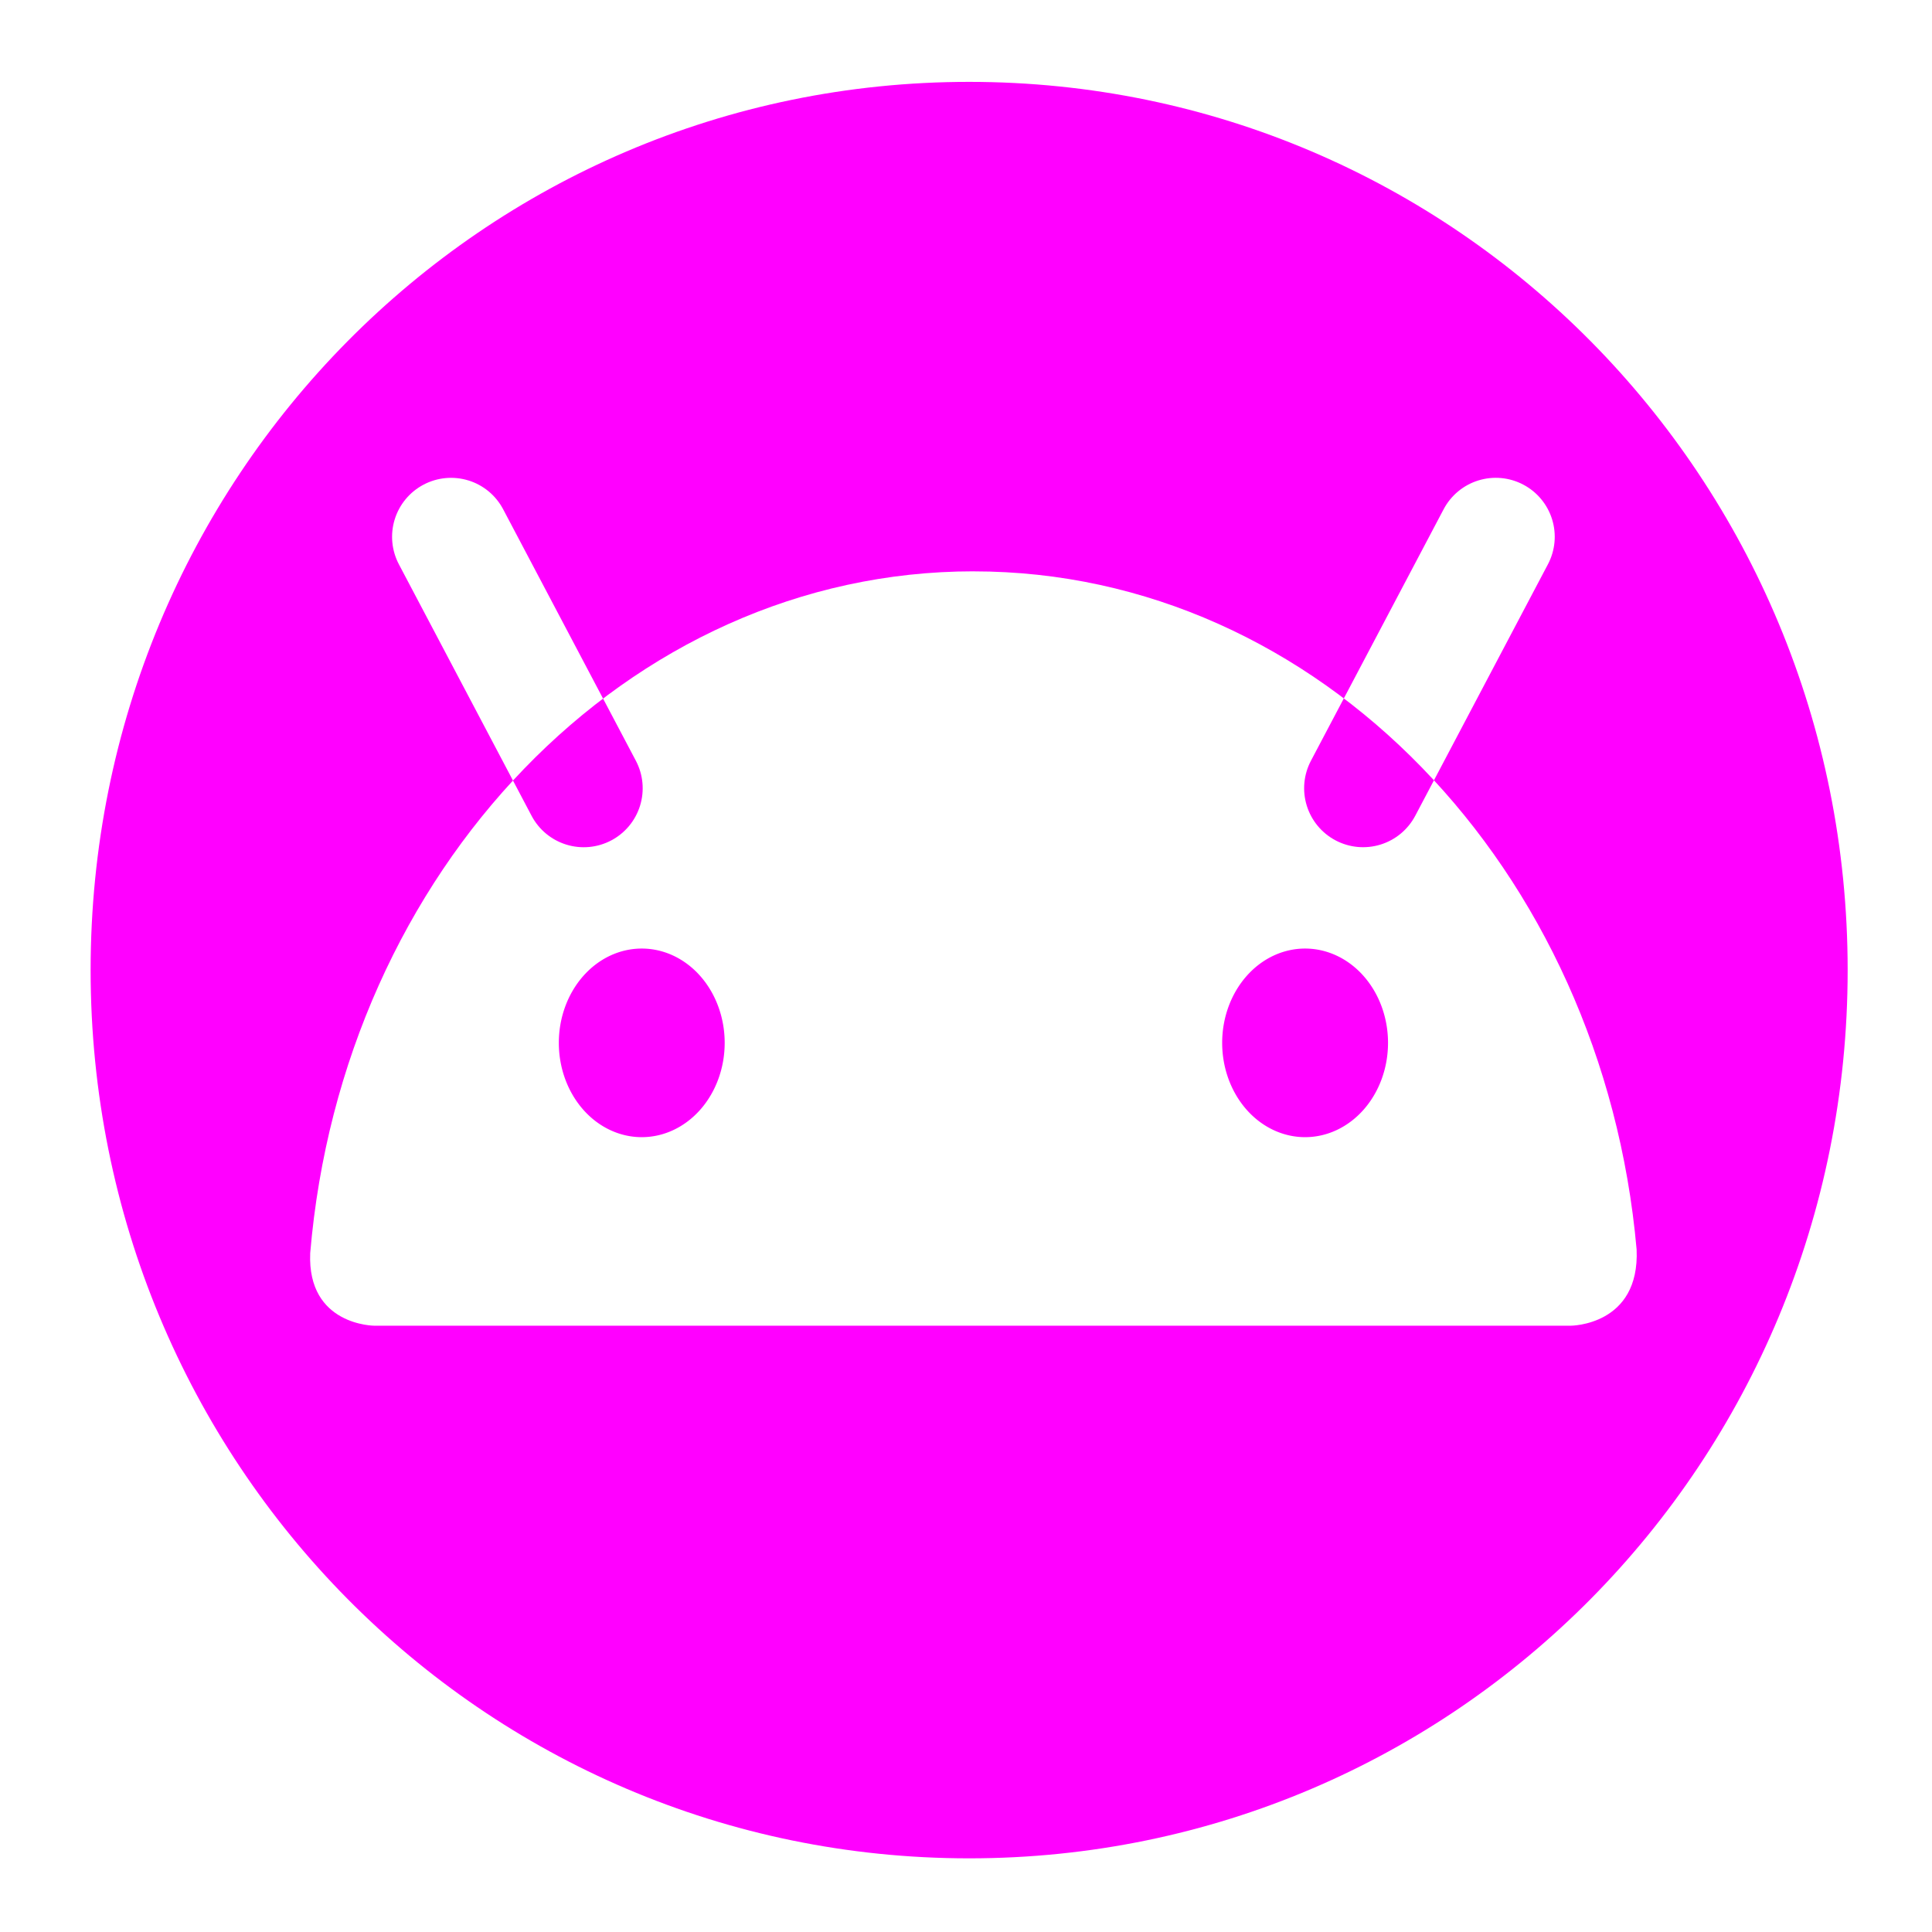 <?xml version="1.0" encoding="UTF-8" standalone="no"?>
<svg
   width="64"
   height="64"
   version="1"
   id="svg22"
   sodipodi:docname="android-sdk.svg"
   inkscape:version="1.1 (1:1.1+202105261517+ce6663b3b7)"
   xmlns:inkscape="http://www.inkscape.org/namespaces/inkscape"
   xmlns:sodipodi="http://sodipodi.sourceforge.net/DTD/sodipodi-0.dtd"
   xmlns="http://www.w3.org/2000/svg"
   xmlns:svg="http://www.w3.org/2000/svg"
   xmlns:rdf="http://www.w3.org/1999/02/22-rdf-syntax-ns#"
   xmlns:cc="http://creativecommons.org/ns#"
   xmlns:dc="http://purl.org/dc/elements/1.1/">
  <defs
     id="defs26">
    <inkscape:path-effect
       effect="powerclip"
       id="path-effect84"
       is_visible="true"
       lpeversion="1"
       inverse="true"
       flatten="false"
       hide_clip="false"
       message="Use fill-rule evenodd on &lt;b&gt;fill and stroke&lt;/b&gt; dialog if no flatten result after convert clip to paths." />
    <clipPath
       clipPathUnits="userSpaceOnUse"
       id="clipPath66">
      <g
         id="g82"
         style="display:none">
        <g
           id="g72">
          <path
             style="color:#000000;fill:#e6e6e6;stroke-width:3.906;stroke-linecap:round;-inkscape-stroke:none"
             d="m 19.335,26.112 -4.395,-8.33"
             id="path68" />
          <path
             style="color:#000000;fill:#e6e6e6;stroke-linecap:round;-inkscape-stroke:none"
             d="m 15.518,15.916 a 1.953,1.953 0 0 0 -1.488,0.139 1.953,1.953 0 0 0 -0.816,2.639 l 4.395,8.33 a 1.953,1.953 0 0 0 2.639,0.816 1.953,1.953 0 0 0 0.816,-2.639 l -4.396,-8.33 a 1.953,1.953 0 0 0 -1.148,-0.955 z"
             id="path70" />
        </g>
        <g
           id="g78">
          <path
             style="color:#000000;fill:#e6e6e6;stroke-width:3.906;stroke-linecap:round;-inkscape-stroke:none"
             d="m 45.155,26.112 4.395,-8.33"
             id="path74" />
          <path
             style="color:#000000;fill:#e6e6e6;stroke-linecap:round;-inkscape-stroke:none"
             d="m 50.461,16.055 a 1.953,1.953 0 0 0 -2.639,0.816 l -4.395,8.33 a 1.953,1.953 0 0 0 0.816,2.639 1.953,1.953 0 0 0 2.639,-0.816 l 4.395,-8.33 a 1.953,1.953 0 0 0 -0.816,-2.639 z"
             id="path76" />
        </g>
        <path
           style="color:#000000;fill:#e6e6e6;stroke-width:1.465;-inkscape-stroke:none"
           d="m 32.251,18.927 c -11.476,0 -20.905,9.913 -21.975,22.586 -0.101,2.405 2.13,2.404 2.13,2.404 h 39.625 c 0,0 2.295,-5.27e-4 2.184,-2.526 C 53.097,28.775 43.691,18.927 32.251,18.927 Z"
           id="path80" />
      </g>
      <path
         id="lpe_path-effect84"
         class="powerclip"
         d="M -1.998,-2.288 H 66.205 V 66.559 H -1.998 Z M 19.335,26.112 14.94,17.782 m 0.578,-1.866 a 1.953,1.953 0 0 0 -1.488,0.139 1.953,1.953 0 0 0 -0.816,2.639 l 4.395,8.33 a 1.953,1.953 0 0 0 2.639,0.816 1.953,1.953 0 0 0 0.816,-2.639 l -4.396,-8.33 a 1.953,1.953 0 0 0 -1.148,-0.955 z m 29.637,10.196 4.395,-8.33 m 0.911,-1.728 a 1.953,1.953 0 0 0 -2.639,0.816 l -4.395,8.33 a 1.953,1.953 0 0 0 0.816,2.639 1.953,1.953 0 0 0 2.639,-0.816 l 4.395,-8.33 a 1.953,1.953 0 0 0 -0.816,-2.639 z m -18.21,2.872 c -11.476,0 -20.905,9.913 -21.975,22.586 -0.101,2.405 2.13,2.404 2.13,2.404 h 39.625 c 0,0 2.295,-5.27e-4 2.184,-2.526 C 53.097,28.775 43.691,18.927 32.251,18.927 Z" />
    </clipPath>
  </defs>
  <sodipodi:namedview
     pagecolor="#ff00ff"
     bordercolor="#666666"
     borderopacity="1"
     objecttolerance="10"
     gridtolerance="10"
     guidetolerance="10"
     inkscape:pageopacity="0"
     inkscape:pageshadow="2"
     inkscape:window-width="1355"
     inkscape:window-height="912"
     id="namedview24"
     showgrid="false"
     inkscape:zoom="12.890625"
     inkscape:cx="32.116364"
     inkscape:cy="32.620606"
     inkscape:window-x="565"
     inkscape:window-y="84"
     inkscape:window-maximized="0"
     inkscape:current-layer="svg22"
     inkscape:pagecheckerboard="0" />
  <path
     style="fill:#ff00ff;stroke-width:1.045"
     width="58.204"
     height="58.847"
     x="3.002"
     y="2.712"
     rx="29.102"
     ry="29.424"
     id="rect4"
     clip-path="url(#clipPath66)"
     inkscape:path-effect="#path-effect84"
     d="m 32.104,2.712 c 16.122,0 29.102,13.123 29.102,29.424 0,16.301 -12.979,29.424 -29.102,29.424 -16.122,0 -29.102,-13.123 -29.102,-29.424 0,-16.301 12.979,-29.424 29.102,-29.424 z"
     sodipodi:type="rect" />
  <path
     style="fill:#ff00ff;stroke-width:1.465"
     d="m 21.259,31.422 a 2.747,3.124 0 0 1 2.747,3.124 2.747,3.124 0 0 1 -2.747,3.124 2.747,3.124 0 0 1 -2.747,-3.124 2.747,3.124 0 0 1 2.747,-3.124 z"
     id="path18" />
  <path
     style="fill:#ff00ff;stroke-width:1.465"
     d="m 43.233,31.422 a 2.747,3.124 0 0 1 2.747,3.124 2.747,3.124 0 0 1 -2.747,3.124 2.747,3.124 0 0 1 -2.747,-3.124 2.747,3.124 0 0 1 2.747,-3.124 z"
     id="path20" />
</svg>
